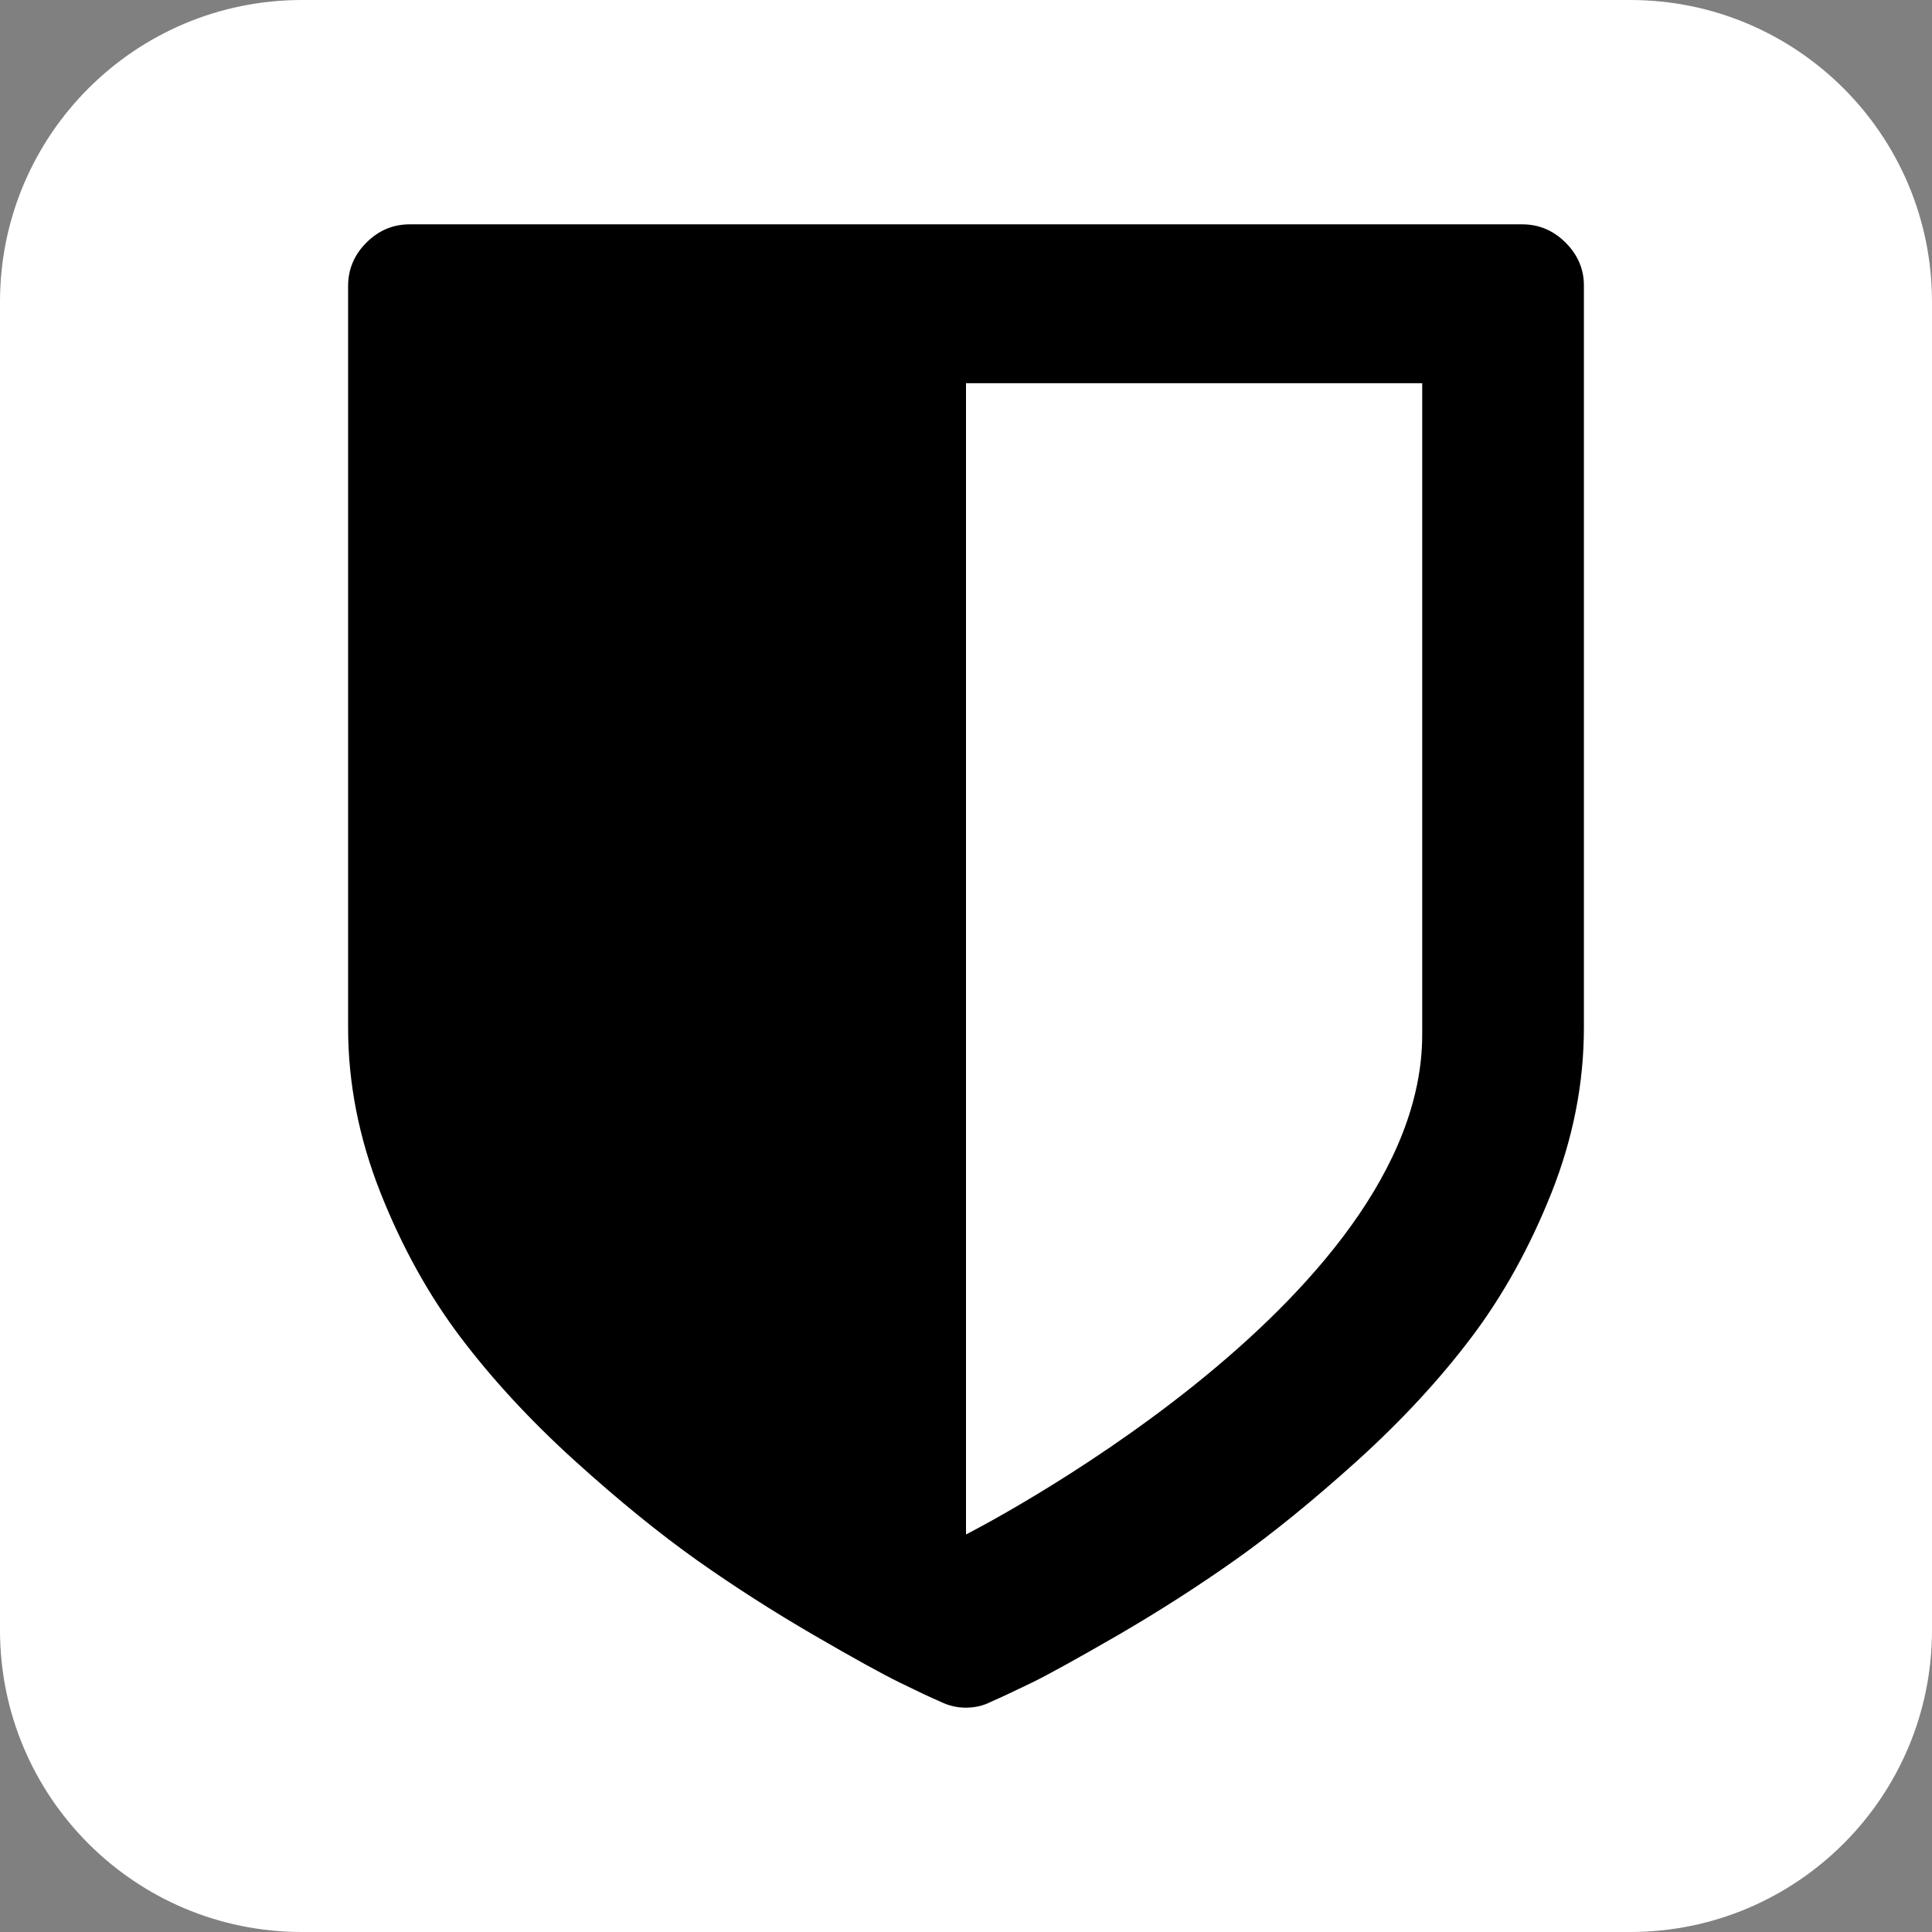 <svg width="300" height="300" viewBox="0 0 300 300" fill="none" xmlns="http://www.w3.org/2000/svg">
<rect x="0" y="0" width="300" height="300" fill="#808080" stroke="none"/>
<g clip-path="url(#clip0_68_61)">
<path d="M300 253.125C300 279.023 279.023 300 253.125 300H46.875C20.977 300 0 279.023 0 253.125V46.875C0 20.977 20.977 0 46.875 0H253.125C279.023 0 300 20.977 300 46.875V253.125Z" fill="#ffffff"/>
<path d="M243.105 37.676C241.201 35.772 238.945 34.834 236.367 34.834H63.633C61.025 34.834 58.799 35.772 56.895 37.676C54.99 39.58 54.053 41.836 54.053 44.414V159.58C54.053 168.164 55.723 176.689 59.062 185.156C62.402 193.594 66.562 201.094 71.514 207.656C76.465 214.189 82.353 220.576 89.209 226.787C96.064 232.998 102.393 238.125 108.164 242.227C113.965 246.328 120 250.195 126.299 253.857C132.598 257.52 137.08 259.98 139.717 261.27C142.354 262.559 144.492 263.584 146.074 264.258C147.275 264.844 148.564 265.166 149.971 265.166C151.377 265.166 152.666 264.873 153.867 264.258C155.479 263.555 157.588 262.559 160.254 261.27C162.891 259.98 167.373 257.49 173.672 253.857C179.971 250.195 186.006 246.328 191.807 242.227C197.607 238.125 203.936 232.969 210.791 226.787C217.646 220.576 223.535 214.219 228.486 207.656C233.438 201.094 237.568 193.623 240.938 185.156C244.277 176.719 245.947 168.193 245.947 159.58V44.443C245.977 41.836 245.01 39.58 243.105 37.676ZM220.84 160.664C220.84 202.354 150 238.271 150 238.271V59.502H220.84C220.84 59.502 220.84 118.975 220.84 160.664Z" fill="#000000"/>
</g>
<defs>
<clipPath id="clip0_68_61">
<rect width="300" height="300" fill="white"/>
</clipPath>
</defs>
</svg>
